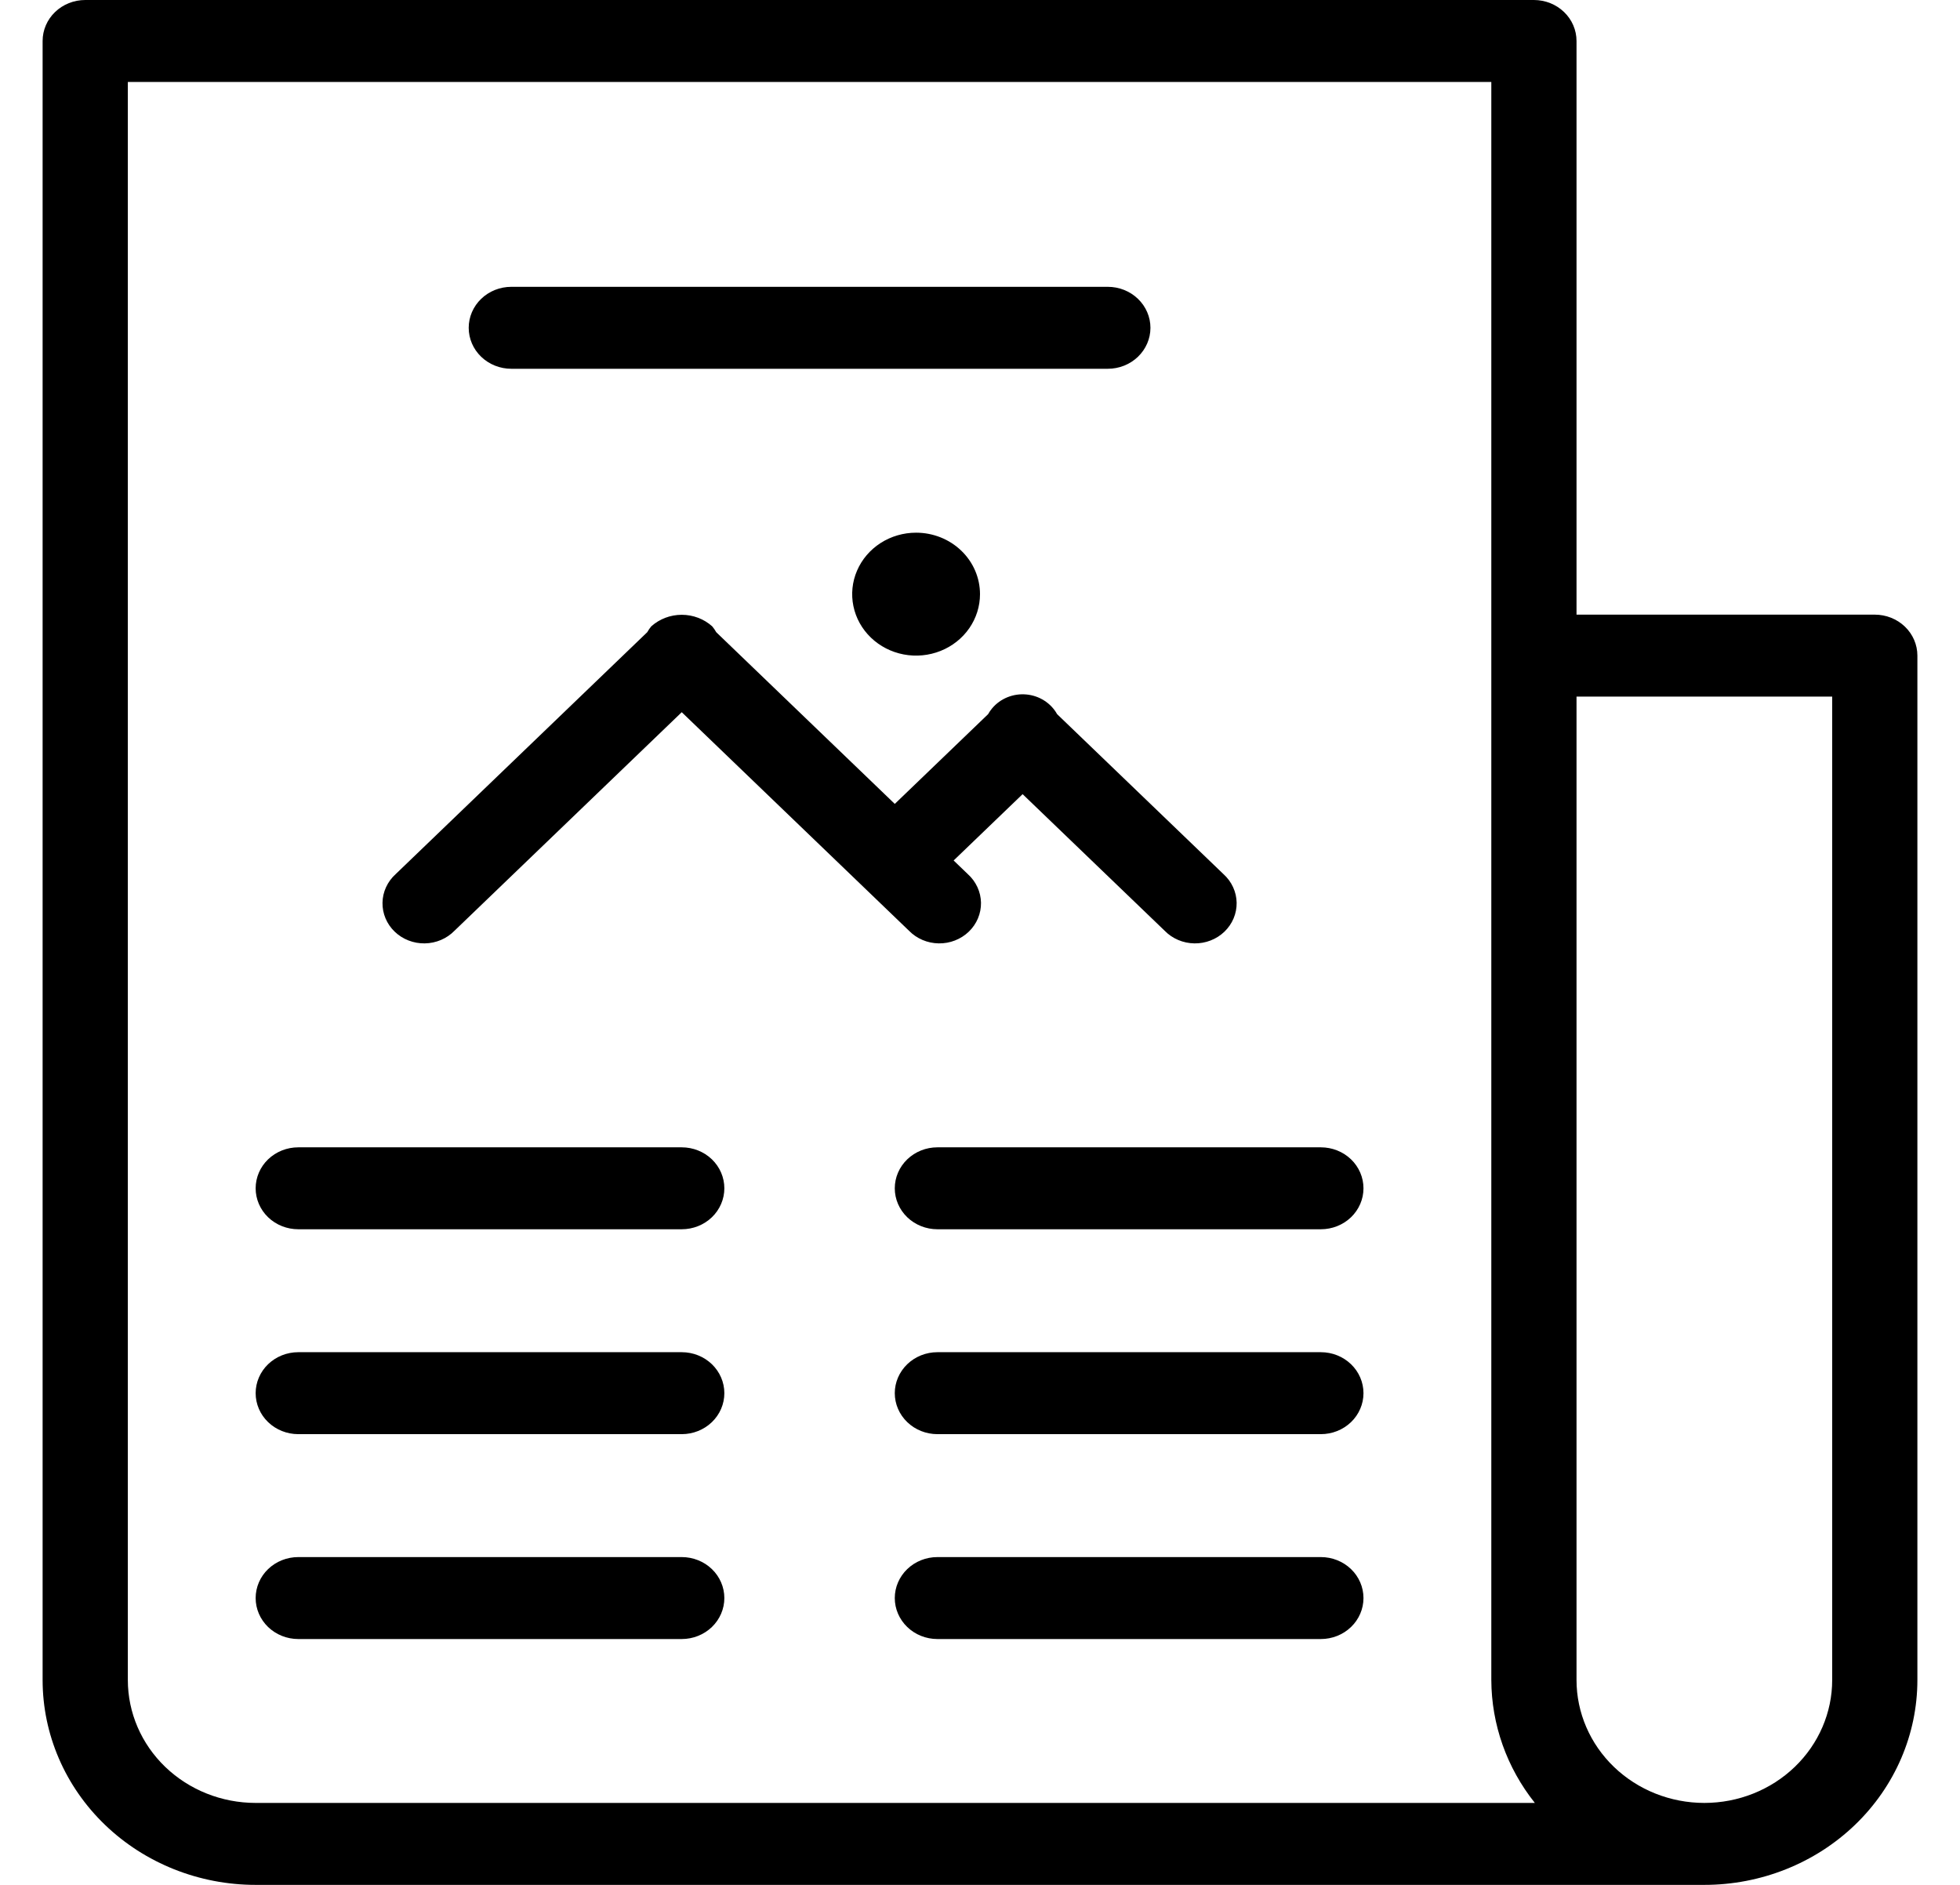 <svg width="104" height="100" viewBox="0 0 104 100" fill="none" xmlns="http://www.w3.org/2000/svg">
<g clip-path="url(#clip0_25_208)">
<path fill-rule="evenodd" clip-rule="evenodd" d="M90.435 100H13.565C10.567 100 7.692 98.855 5.572 96.816C3.452 94.778 2.261 92.013 2.261 89.13V2.174C2.261 1.597 2.499 1.044 2.923 0.637C3.347 0.229 3.922 0 4.522 0H81.391C81.991 0 82.566 0.229 82.99 0.637C83.414 1.044 83.652 1.597 83.652 2.174V32.609H99.478C100.078 32.609 100.653 32.838 101.077 33.245C101.501 33.653 101.739 34.206 101.739 34.783V89.13C101.739 92.013 100.548 94.778 98.428 96.816C96.308 98.855 93.433 100 90.435 100ZM79.131 89.13V4.348H6.783V89.13C6.783 90.86 7.497 92.519 8.769 93.742C10.041 94.965 11.767 95.652 13.565 95.652H81.441C79.95 93.78 79.139 91.489 79.131 89.13ZM97.218 36.956H83.652V89.13C83.652 90.86 84.367 92.519 85.639 93.742C86.911 94.965 88.636 95.652 90.435 95.652C92.234 95.652 93.959 94.965 95.231 93.742C96.503 92.519 97.218 90.86 97.218 89.13V36.956ZM13.565 84.783C13.565 84.206 13.803 83.653 14.227 83.245C14.652 82.838 15.227 82.609 15.826 82.609H36.174C36.774 82.609 37.349 82.838 37.773 83.245C38.197 83.653 38.435 84.206 38.435 84.783C38.435 85.359 38.197 85.912 37.773 86.32C37.349 86.728 36.774 86.957 36.174 86.957H15.826C15.227 86.957 14.652 86.728 14.227 86.32C13.803 85.912 13.565 85.359 13.565 84.783ZM24.115 49.38C23.912 49.588 23.668 49.754 23.398 49.869C23.127 49.984 22.835 50.046 22.539 50.05C22.243 50.055 21.949 50.002 21.675 49.895C21.401 49.788 21.151 49.63 20.942 49.428C20.733 49.227 20.568 48.988 20.457 48.724C20.346 48.46 20.291 48.178 20.296 47.893C20.3 47.609 20.364 47.328 20.484 47.068C20.604 46.807 20.776 46.573 20.992 46.378L34.343 33.541C34.404 33.431 34.476 33.327 34.557 33.23C34.996 32.836 35.574 32.617 36.174 32.617C36.774 32.617 37.352 32.836 37.791 33.23C37.872 33.328 37.944 33.432 38.005 33.541L47.478 42.65L52.43 37.889C52.491 37.779 52.563 37.675 52.645 37.578C52.86 37.322 53.138 37.12 53.454 36.992C53.77 36.864 54.114 36.813 54.455 36.844C54.797 36.875 55.125 36.986 55.41 37.169C55.696 37.351 55.93 37.599 56.092 37.889L64.921 46.378C65.137 46.573 65.31 46.807 65.429 47.068C65.549 47.328 65.613 47.609 65.618 47.893C65.622 48.178 65.567 48.46 65.456 48.724C65.345 48.988 65.18 49.227 64.971 49.428C64.762 49.63 64.513 49.788 64.238 49.895C63.964 50.002 63.67 50.055 63.374 50.05C63.078 50.046 62.786 49.984 62.516 49.869C62.245 49.754 62.001 49.588 61.799 49.38L54.261 42.133L50.601 45.652L51.356 46.378C51.572 46.573 51.744 46.807 51.864 47.068C51.984 47.328 52.048 47.609 52.053 47.893C52.057 48.178 52.002 48.46 51.891 48.724C51.78 48.988 51.615 49.227 51.406 49.428C51.197 49.63 50.947 49.788 50.673 49.895C50.399 50.002 50.105 50.055 49.809 50.05C49.513 50.046 49.221 49.984 48.951 49.869C48.68 49.754 48.436 49.588 48.233 49.38L36.174 37.785L24.115 49.38ZM49.739 60.87H70.087C70.687 60.87 71.262 61.099 71.686 61.506C72.11 61.914 72.348 62.467 72.348 63.044C72.348 63.62 72.11 64.173 71.686 64.581C71.262 64.988 70.687 65.217 70.087 65.217H49.739C49.14 65.217 48.565 64.988 48.141 64.581C47.717 64.173 47.478 63.62 47.478 63.044C47.478 62.467 47.717 61.914 48.141 61.506C48.565 61.099 49.14 60.87 49.739 60.87ZM49.739 71.739H70.087C70.687 71.739 71.262 71.968 71.686 72.376C72.11 72.784 72.348 73.337 72.348 73.913C72.348 74.49 72.11 75.043 71.686 75.45C71.262 75.858 70.687 76.087 70.087 76.087H49.739C49.14 76.087 48.565 75.858 48.141 75.45C47.717 75.043 47.478 74.49 47.478 73.913C47.478 73.337 47.717 72.784 48.141 72.376C48.565 71.968 49.14 71.739 49.739 71.739ZM49.739 82.609H70.087C70.687 82.609 71.262 82.838 71.686 83.245C72.11 83.653 72.348 84.206 72.348 84.783C72.348 85.359 72.11 85.912 71.686 86.32C71.262 86.728 70.687 86.957 70.087 86.957H49.739C49.14 86.957 48.565 86.728 48.141 86.32C47.717 85.912 47.478 85.359 47.478 84.783C47.478 84.206 47.717 83.653 48.141 83.245C48.565 82.838 49.14 82.609 49.739 82.609ZM52 31.522C52 32.167 51.801 32.797 51.429 33.333C51.056 33.87 50.526 34.288 49.907 34.534C49.287 34.781 48.605 34.846 47.947 34.72C47.289 34.594 46.685 34.284 46.211 33.828C45.736 33.371 45.413 32.791 45.283 32.158C45.152 31.525 45.219 30.87 45.476 30.274C45.732 29.678 46.167 29.169 46.725 28.81C47.282 28.452 47.938 28.261 48.609 28.261C49.508 28.261 50.371 28.604 51.007 29.216C51.643 29.828 52 30.657 52 31.522ZM58.783 19.565H27.131C26.531 19.565 25.956 19.336 25.532 18.928C25.108 18.521 24.87 17.968 24.87 17.391C24.87 16.815 25.108 16.262 25.532 15.854C25.956 15.446 26.531 15.217 27.131 15.217H58.783C59.382 15.217 59.957 15.446 60.381 15.854C60.805 16.262 61.044 16.815 61.044 17.391C61.044 17.968 60.805 18.521 60.381 18.928C59.957 19.336 59.382 19.565 58.783 19.565ZM15.826 71.739H36.174C36.774 71.739 37.349 71.968 37.773 72.376C38.197 72.784 38.435 73.337 38.435 73.913C38.435 74.49 38.197 75.043 37.773 75.45C37.349 75.858 36.774 76.087 36.174 76.087H15.826C15.227 76.087 14.652 75.858 14.227 75.45C13.803 75.043 13.565 74.49 13.565 73.913C13.565 73.337 13.803 72.784 14.227 72.376C14.652 71.968 15.227 71.739 15.826 71.739ZM38.435 63.044C38.435 63.62 38.197 64.173 37.773 64.581C37.349 64.988 36.774 65.217 36.174 65.217H15.826C15.227 65.217 14.652 64.988 14.227 64.581C13.803 64.173 13.565 63.62 13.565 63.044C13.565 62.467 13.803 61.914 14.227 61.506C14.652 61.099 15.227 60.87 15.826 60.87H36.174C36.774 60.87 37.349 61.099 37.773 61.506C38.197 61.914 38.435 62.467 38.435 63.044Z" fill="black"/>
</g>
<defs>
<clipPath id="clip0_25_208">
<rect width="104" height="100" fill="white"/>
</clipPath>
</defs>
</svg>
